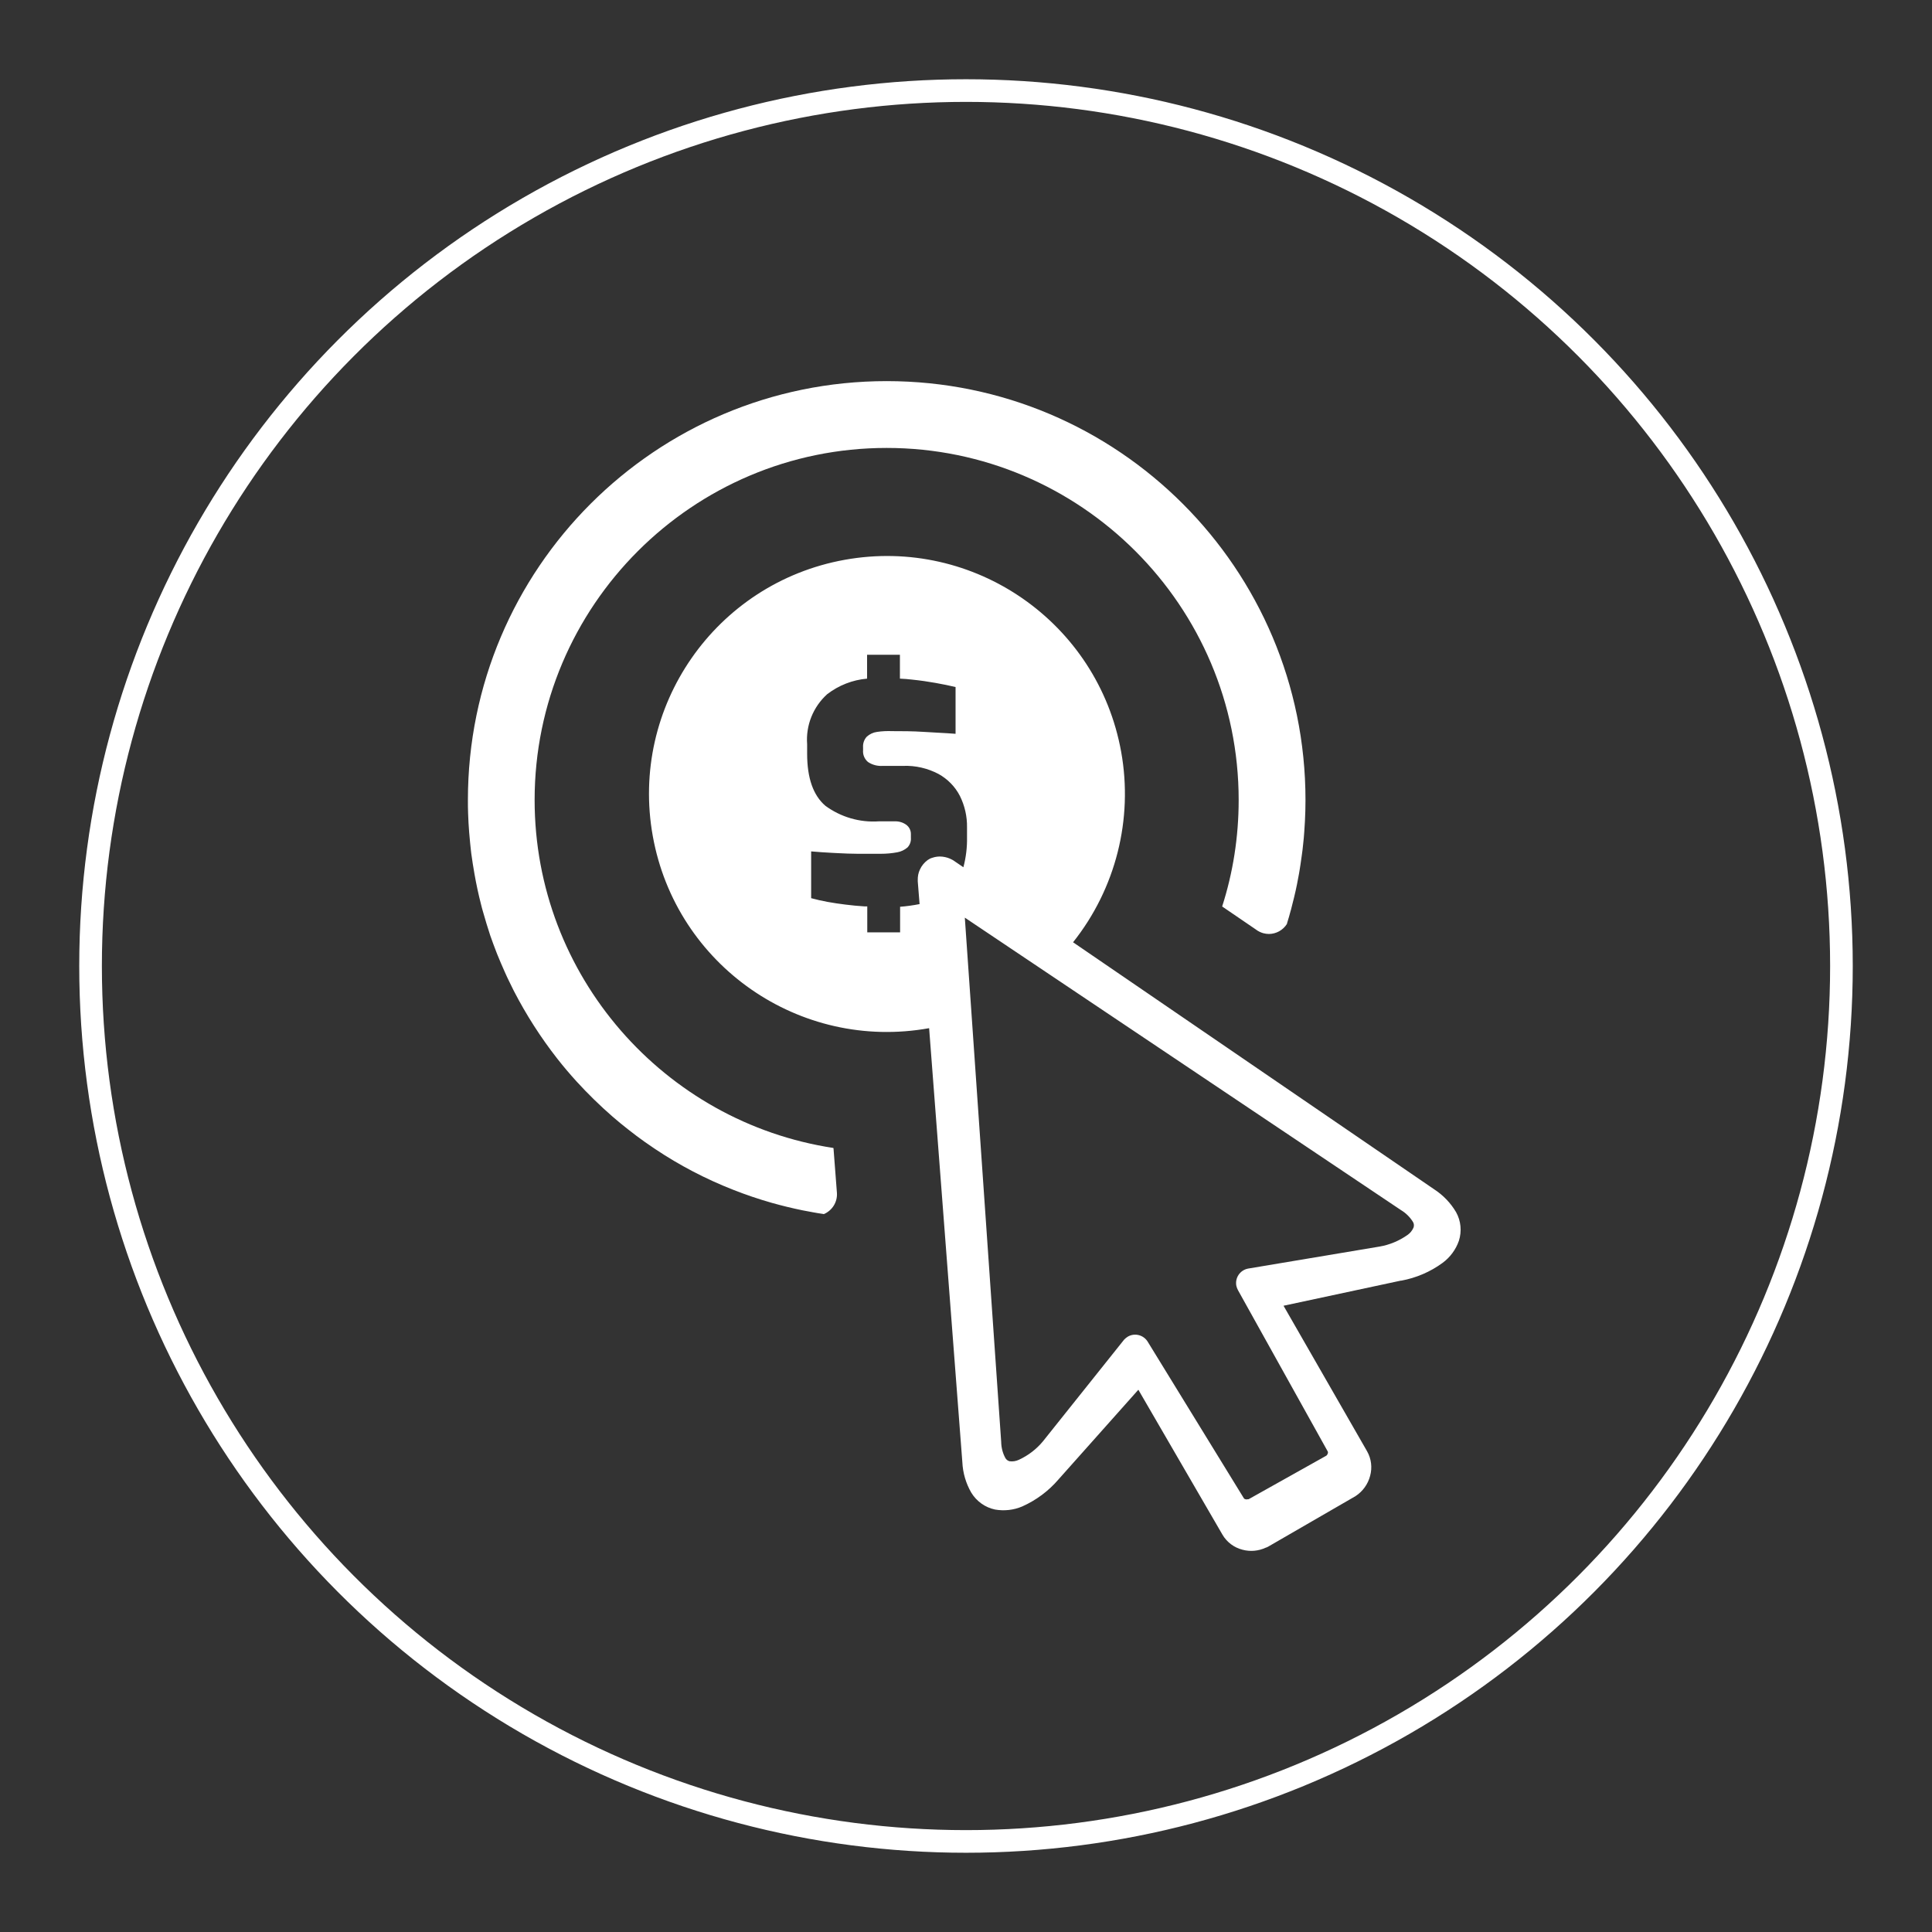 <svg width="512" height="512" viewBox="0 0 512 512" fill="none" xmlns="http://www.w3.org/2000/svg">
<rect x="0" y="0" width="512" height="512" fill="#333333" stroke="none"/>
<circle cx="256" cy="256" r="232" stroke="white" stroke-width="6"/>
<path fill-rule="evenodd" clip-rule="evenodd" d="M124 211.996C124 150.71 173.699 101.007 234.984 101C296.268 101.007 345.967 150.71 345.967 211.996C345.967 213.919 345.916 215.816 345.815 217.713C345.765 218.649 345.714 219.585 345.638 220.495C345.562 221.533 345.486 222.57 345.36 223.581C345.259 224.644 345.132 225.706 344.98 226.743C344.879 227.578 344.753 228.413 344.626 229.222C344.555 229.777 344.458 230.332 344.362 230.878C344.323 231.104 344.284 231.328 344.247 231.549C344.07 232.511 343.893 233.447 343.716 234.357C343.488 235.496 343.235 236.634 342.957 237.772C342.679 238.936 342.4 240.049 342.097 241.187L342.021 241.415C341.768 242.401 341.49 243.362 341.186 244.324C341.171 244.377 341.154 244.43 341.136 244.484C341.095 244.609 341.052 244.739 341.034 244.88C339.997 246.499 338.201 247.511 336.254 247.511C335.773 247.511 335.292 247.435 334.786 247.309C334.078 247.106 333.395 246.777 332.813 246.322L323.884 240.226C326.743 231.322 328.26 221.836 328.26 211.996C328.26 160.571 286.422 118.707 234.971 118.707C183.52 118.707 141.681 160.571 141.681 211.996C141.681 258.641 176.083 297.419 220.856 304.223C220.907 304.324 220.907 304.577 220.907 304.577L221.792 316.112C221.969 318.616 220.502 320.817 218.326 321.753C218.289 321.753 218.251 321.74 218.213 321.728C218.175 321.715 218.137 321.702 218.099 321.702C217.188 321.576 216.252 321.424 215.342 321.247C214.431 321.095 213.52 320.918 212.635 320.741C209.928 320.185 207.247 319.527 204.616 318.793C204.174 318.667 203.738 318.534 203.301 318.401C202.865 318.268 202.428 318.136 201.986 318.009C201.543 317.87 201.1 317.725 200.658 317.579C200.215 317.434 199.772 317.288 199.33 317.149C198.912 316.997 198.495 316.852 198.078 316.706C197.66 316.561 197.243 316.415 196.825 316.264C196.408 316.099 195.984 315.941 195.561 315.783C195.137 315.625 194.713 315.467 194.296 315.303C187.011 312.444 180.08 308.827 173.655 304.527C173.402 304.35 173.174 304.198 172.947 304.046L170.746 302.528C169.304 301.491 167.862 300.429 166.471 299.316C165.08 298.228 163.688 297.09 162.348 295.926C159.009 293.017 155.822 289.906 152.837 286.643C151.041 284.67 149.321 282.646 147.676 280.547C143.3 274.956 139.43 268.911 136.142 262.536C135.737 261.727 135.332 260.917 134.953 260.108C134.548 259.299 134.169 258.489 133.815 257.68C133.435 256.845 133.081 256.035 132.727 255.201L132.727 255.2C132.373 254.366 132.019 253.531 131.69 252.696C131.525 252.279 131.367 251.855 131.209 251.432C131.051 251.008 130.893 250.584 130.729 250.167C130.589 249.787 130.457 249.414 130.324 249.041C130.191 248.668 130.058 248.295 129.919 247.916C129.236 245.816 128.578 243.691 127.971 241.516C127.794 240.934 127.643 240.327 127.491 239.72L127.491 239.72C126.808 237.064 126.226 234.383 125.745 231.625C125.417 229.804 125.138 227.983 124.885 226.136C124.852 225.824 124.815 225.512 124.779 225.2C124.705 224.576 124.632 223.952 124.582 223.328C124.481 222.418 124.405 221.482 124.329 220.521C124.202 218.877 124.101 217.232 124.051 215.563C124 214.374 124 213.185 124 211.996ZM234.984 101C234.988 101 234.992 101 234.996 101H234.971C234.975 101 234.979 101 234.984 101ZM380.065 315.176C382.443 316.719 384.441 318.793 385.883 321.247C387.173 323.574 387.426 326.306 386.617 328.836C385.807 331.163 384.289 333.212 382.291 334.679C379.053 337.057 375.31 338.65 371.363 339.384H371.212L340.149 346.036L362.282 384.587C363.421 386.585 363.699 388.937 363.092 391.138C362.51 393.339 361.144 395.236 359.247 396.475C359.171 396.551 358.994 396.627 358.994 396.627L336.026 409.907L335.52 410.135H335.469C333.522 411.046 331.346 411.248 329.272 410.691C327.046 410.135 325.124 408.693 323.96 406.695L301.675 368.296L280.477 392.099C277.872 395.135 274.609 397.563 270.941 399.207C268.664 400.194 266.135 400.472 263.681 400.042C261.05 399.486 258.774 397.841 257.382 395.539C255.966 393.086 255.156 390.303 255.03 387.47L246.227 272.477C211.952 278.649 179.169 255.858 172.997 221.583C166.825 187.308 189.591 154.525 223.866 148.353C258.167 142.181 290.949 164.972 297.122 199.247C300.334 217.106 295.68 235.496 284.373 249.712L380.065 315.176ZM252.273 227.806C252.526 227.932 252.779 228.084 253.006 228.261L255.308 229.829C255.991 227.249 256.32 224.593 256.27 221.937V219.256C256.32 216.372 255.662 213.489 254.372 210.908C253.108 208.455 251.135 206.456 248.731 205.116C245.848 203.598 242.61 202.839 239.347 202.966H233.959C232.568 203.067 231.176 202.713 230.013 201.929C229.102 201.144 228.622 200.006 228.723 198.817V198.058C228.647 197.021 229.001 195.984 229.709 195.225C230.468 194.542 231.429 194.087 232.441 193.961C233.782 193.758 235.123 193.708 236.463 193.758C238.993 193.758 241.801 193.758 244.887 193.961C246.179 194.045 247.419 194.112 248.605 194.176C250.25 194.265 251.794 194.349 253.234 194.466V182.072C251.666 181.692 249.92 181.338 247.947 180.984C245.974 180.63 243.9 180.326 241.674 180.099C240.637 179.972 239.575 179.896 238.487 179.846V173.522H229.785V179.846C225.94 180.175 222.272 181.616 219.212 183.969C215.493 187.333 213.52 192.215 213.9 197.224V199.753C213.9 206.204 215.519 210.782 218.731 213.539C222.829 216.549 227.863 218.016 232.922 217.662H237.197C238.234 217.637 239.271 217.941 240.131 218.548C240.94 219.129 241.421 220.065 241.396 221.077V222.038C241.472 222.974 241.143 223.885 240.51 224.568C239.752 225.226 238.816 225.681 237.829 225.858C236.362 226.136 234.895 226.263 233.402 226.263H227.332C225.501 226.263 223.688 226.173 221.893 226.084C221.555 226.068 221.218 226.051 220.881 226.035C218.756 225.934 216.783 225.782 214.962 225.63V238.025C216.353 238.405 217.795 238.733 219.313 239.012C220.831 239.29 222.374 239.518 224.018 239.72C225.662 239.922 227.332 240.099 229.077 240.201H229.836V247.081H238.537V240.302C240.258 240.175 242.003 239.922 243.698 239.593L243.217 233.573V233.219C243.192 232.258 243.369 231.322 243.774 230.462C244.229 229.45 244.937 228.59 245.822 227.932C246.202 227.654 246.607 227.452 247.062 227.325C247.922 227.022 248.833 226.92 249.743 227.022C250.629 227.123 251.489 227.376 252.273 227.806ZM372.982 327.292C373.691 326.812 374.247 326.129 374.601 325.319C374.778 324.814 374.728 324.232 374.424 323.776C373.64 322.537 372.578 321.475 371.313 320.716L255.688 243.185L257.509 269.366L265.325 382.108C265.351 383.6 265.705 385.042 266.413 386.357C266.641 386.787 267.045 387.116 267.526 387.243C268.386 387.369 269.271 387.217 270.055 386.838C272.509 385.7 274.659 384.055 276.379 381.981L297.906 355.016C298.184 354.713 298.513 354.46 298.867 354.232C300.713 353.144 303.117 353.777 304.204 355.649L329.651 397.082C329.753 397.209 329.879 397.285 330.031 397.31C330.233 397.386 330.461 397.386 330.663 397.31H330.891L351.481 385.775C351.684 385.624 351.81 385.396 351.886 385.168C351.937 385.017 351.937 384.84 351.886 384.688L328.108 341.964C327.906 341.61 327.754 341.205 327.653 340.8C327.223 338.675 328.589 336.627 330.714 336.196L365.596 330.353C368.252 329.898 370.782 328.836 372.982 327.292Z" fill="white"/>
</svg>
